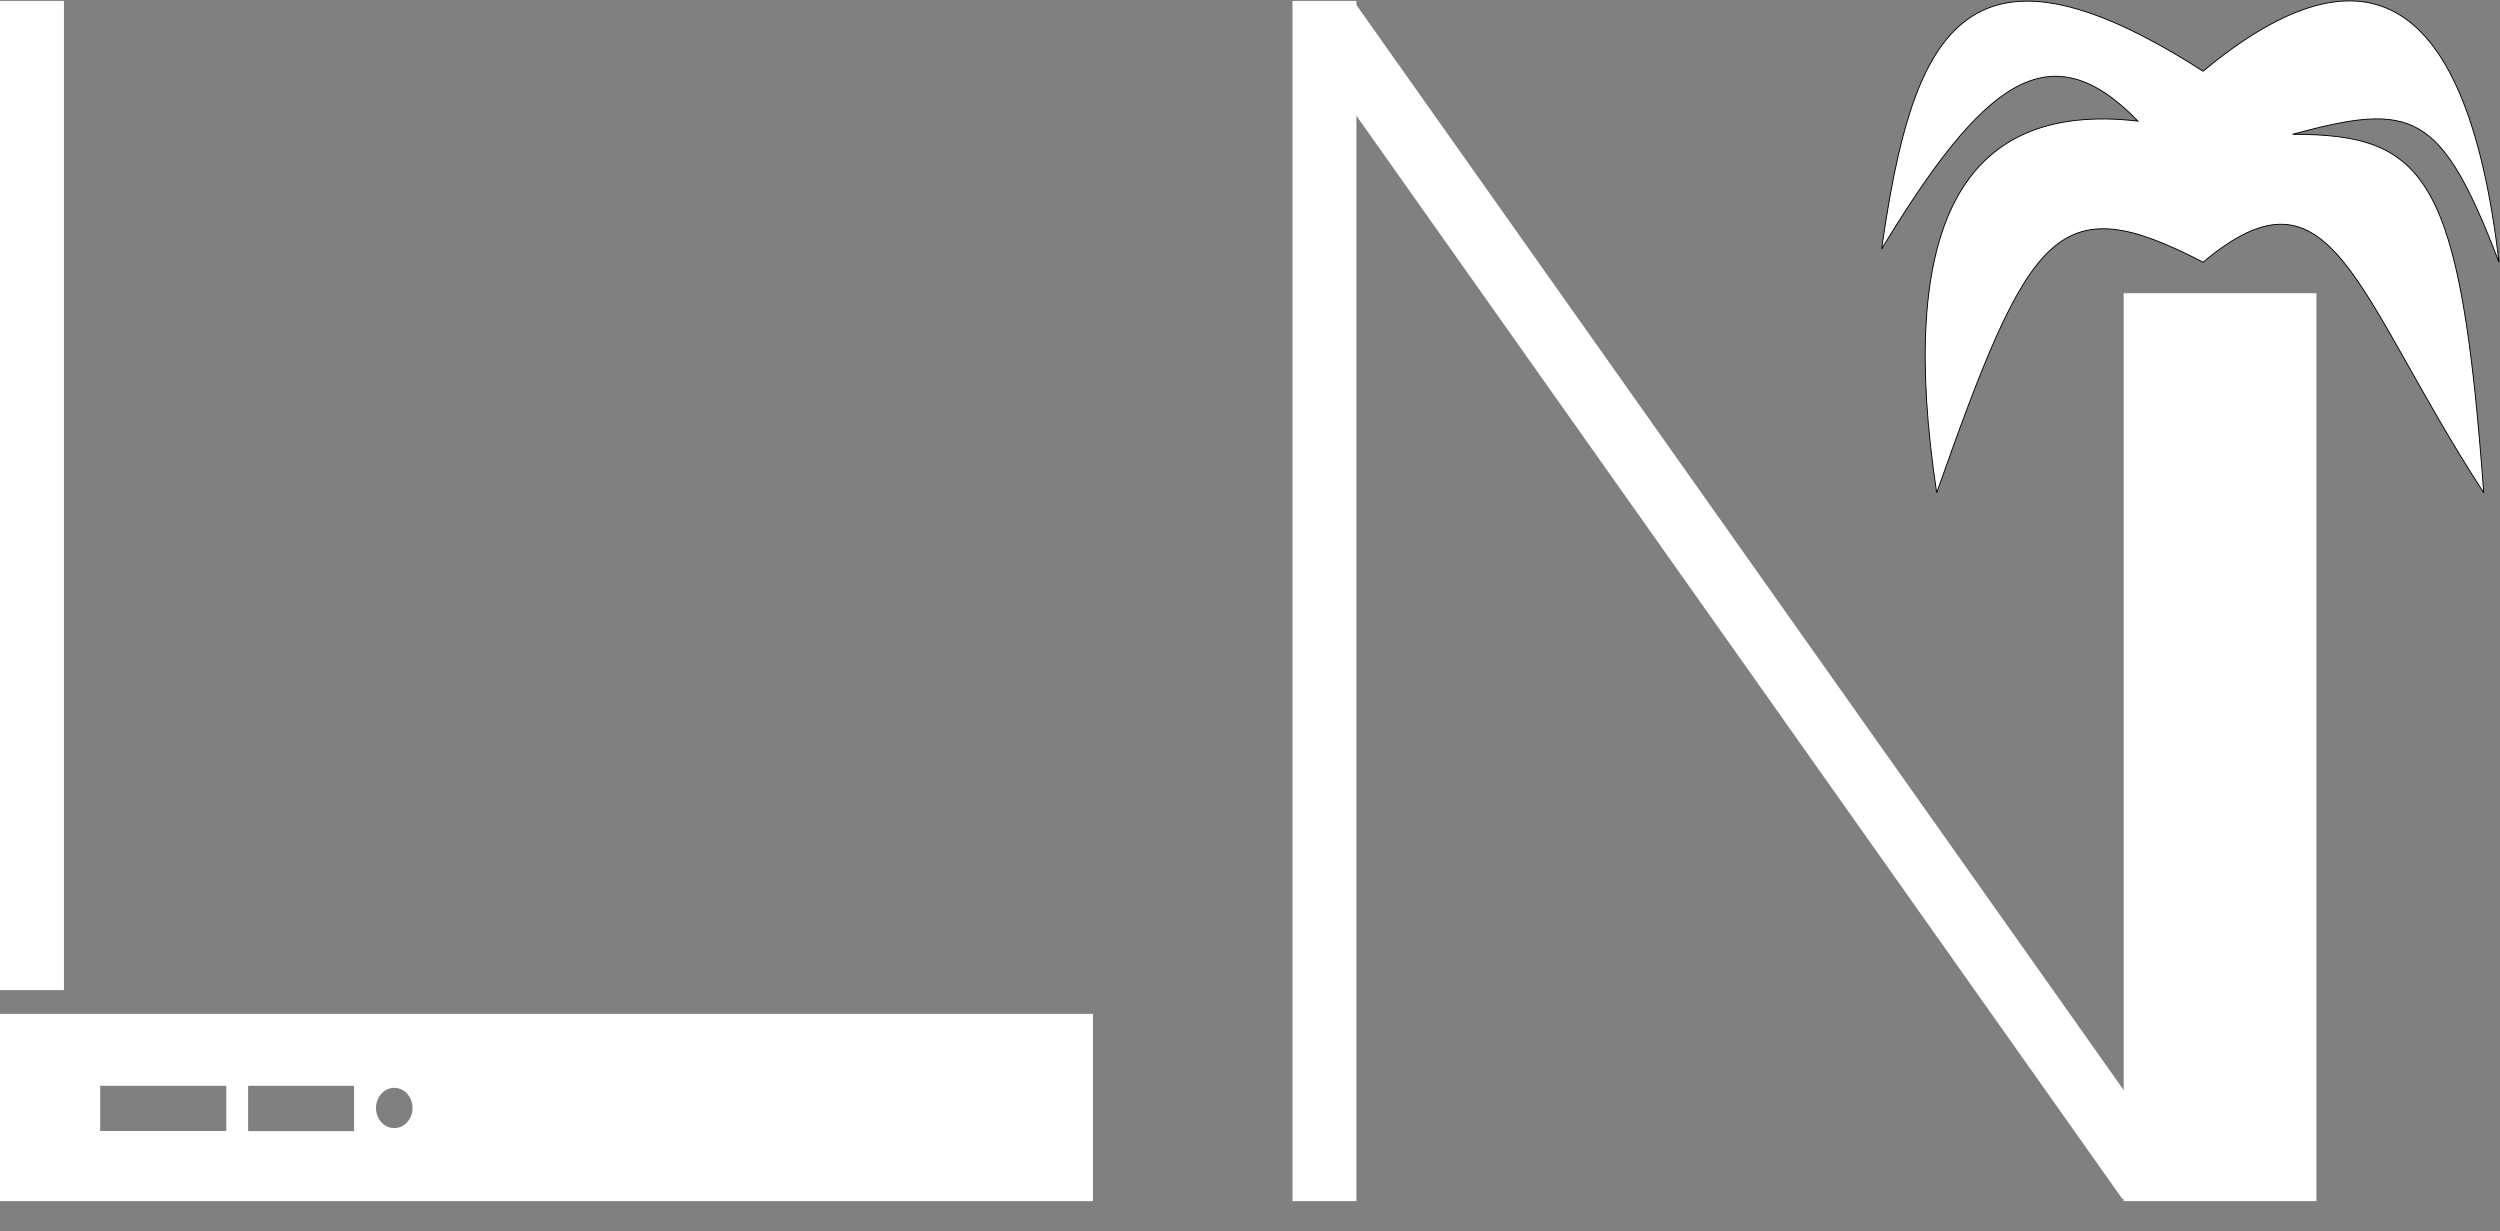  <svg
    width="2737"
    height="1348"
    viewBox="0 0 2737 1348"
    fill="none"
    xmlns="http://www.w3.org/2000/svg"
  >
    <rect x="0" y="0" width="2737" height="1348" fill="#808080" stroke="none"/>
    <rect x="1415" y="1" width="70" height="1314" fill="white" />
    <rect
      width="70"
      height="1552.5"
      transform="matrix(0.816 -0.578 0.577 0.816 1428 46.09)"
      fill="white"
    />
    <path
      d="M2120.28 539.486C2221.79 252.083 2251.92 203.864 2411.89 287.071C2553.91 168.093 2577.28 320.878 2719.17 539.486C2693.87 192.989 2656.74 147.029 2509.84 147.029C2641.39 111.39 2672.17 120.935 2735.9 287.071C2699.13 -27.86 2576.44 -58.527 2411.89 77.945C2147.52 -91.999 2092.99 41.572 2060 272.63C2171.35 88.678 2243.96 32.506 2340.61 132.588C2144.45 109.892 2076.96 252.083 2120.28 539.486Z"
      fill="white"
      stroke="black"
    />
    <rect
      x="2325"
      y="1315"
      width="994"
      height="211"
      transform="rotate(-90 2325 1315)"
      fill="white"
    />
    <path
      fillRule="evenodd"
      clipRule="evenodd"
      d="M1196.56 1110H0V1315.03H1196.56V1110ZM109.642 1188.75H247.737V1238.19H109.642V1188.75ZM451.642 1213C451.642 1225.17 442.688 1235.04 431.642 1235.04C420.597 1235.04 411.642 1225.17 411.642 1213C411.642 1200.82 420.597 1190.96 431.642 1190.96C442.688 1190.96 451.642 1200.82 451.642 1213ZM271.642 1188.75H387.642V1238.35H271.642V1188.75Z"
      fill="white"
    />
    <rect y="1" width="70" height="1083" fill="white" />
  </svg>